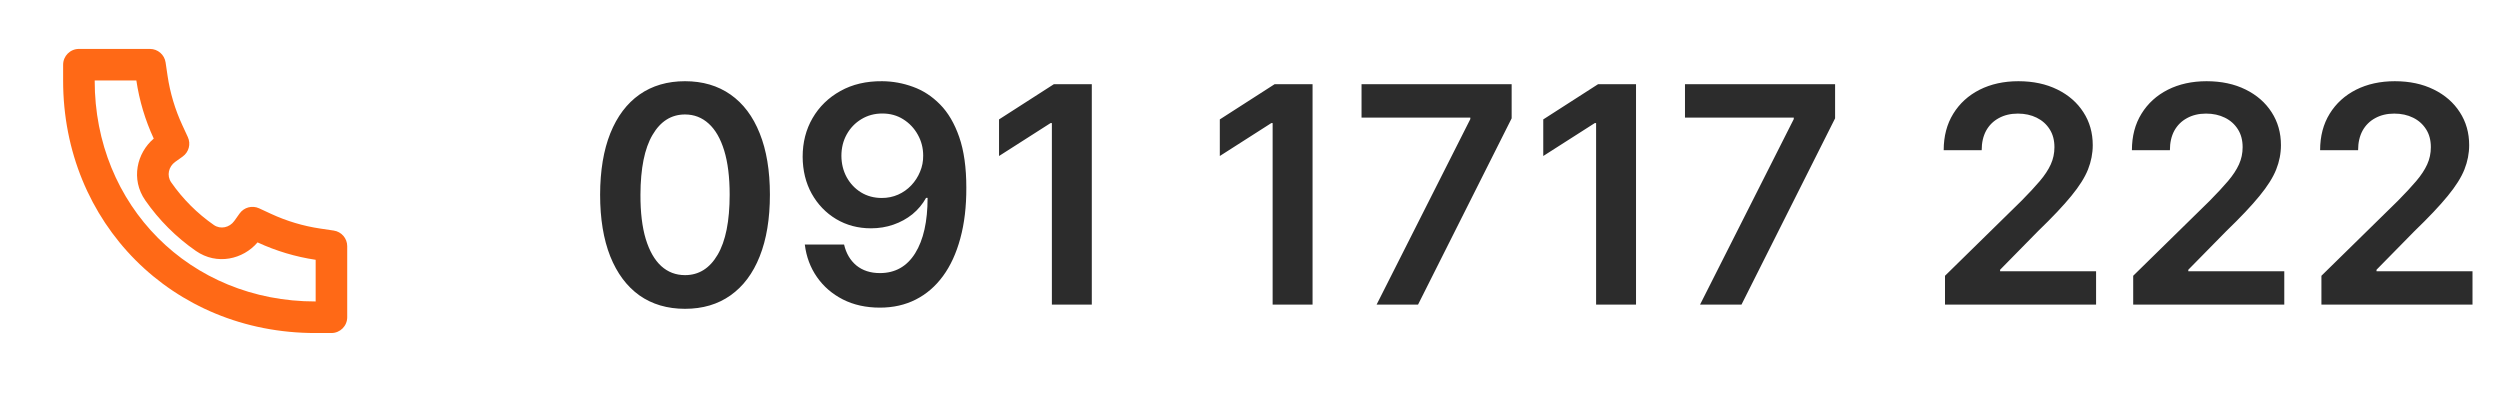 <svg width="132" height="21" viewBox="0 0 132 21" fill="none" xmlns="http://www.w3.org/2000/svg">
<path d="M8.118 7.318C7.224 8.078 6.896 9.464 7.669 10.576C8.391 11.616 9.301 12.526 10.342 13.248C11.453 14.021 12.839 13.693 13.599 12.798L13.607 12.802C14.578 13.252 15.609 13.56 16.667 13.717V15.917L16.666 15.917L16.663 15.917C10.018 15.926 4.993 10.843 5 4.253V4.25H7.199L7.2 4.251C7.357 5.309 7.665 6.339 8.114 7.309L8.118 7.318ZM16.666 17.584H17.5C17.96 17.584 18.333 17.21 18.333 16.75V12.998C18.333 12.585 18.031 12.235 17.622 12.174L16.91 12.068C16.01 11.935 15.134 11.673 14.308 11.29L13.681 10.999C13.317 10.831 12.885 10.945 12.652 11.271L12.368 11.669C12.119 12.017 11.644 12.124 11.292 11.88C10.415 11.271 9.647 10.502 9.037 9.625C8.793 9.273 8.9 8.798 9.248 8.549L9.646 8.265C9.972 8.032 10.086 7.6 9.917 7.237L9.627 6.609C9.244 5.783 8.982 4.907 8.848 4.006L8.743 3.294C8.682 2.886 8.331 2.583 7.918 2.583H4.167C3.706 2.583 3.333 2.957 3.333 3.417V4.251C3.325 11.757 9.092 17.594 16.666 17.584Z" fill="#FF6916"/>
<path d="M36.169 16.305C35.233 16.305 34.43 16.068 33.759 15.595C33.093 15.118 32.58 14.43 32.22 13.532C31.864 12.631 31.686 11.546 31.686 10.277C31.689 9.008 31.869 7.928 32.225 7.038C32.585 6.144 33.099 5.462 33.765 4.993C34.436 4.523 35.237 4.288 36.169 4.288C37.1 4.288 37.901 4.523 38.572 4.993C39.242 5.462 39.756 6.144 40.112 7.038C40.472 7.932 40.651 9.012 40.651 10.277C40.651 11.549 40.472 12.636 40.112 13.538C39.756 14.436 39.242 15.121 38.572 15.595C37.905 16.068 37.104 16.305 36.169 16.305ZM36.169 14.527C36.896 14.527 37.47 14.169 37.89 13.453C38.314 12.733 38.526 11.674 38.526 10.277C38.526 9.352 38.43 8.576 38.237 7.947C38.044 7.318 37.771 6.845 37.419 6.527C37.066 6.205 36.65 6.044 36.169 6.044C35.445 6.044 34.873 6.404 34.453 7.123C34.032 7.839 33.82 8.89 33.816 10.277C33.812 11.205 33.905 11.985 34.095 12.618C34.288 13.25 34.561 13.727 34.913 14.049C35.265 14.368 35.684 14.527 36.169 14.527ZM46.579 4.288C47.136 4.292 47.678 4.39 48.204 4.583C48.734 4.773 49.212 5.083 49.636 5.515C50.06 5.943 50.397 6.517 50.647 7.237C50.897 7.957 51.022 8.847 51.022 9.907C51.026 10.907 50.92 11.801 50.704 12.589C50.492 13.373 50.187 14.036 49.789 14.578C49.392 15.12 48.912 15.532 48.352 15.816C47.791 16.101 47.16 16.243 46.46 16.243C45.725 16.243 45.073 16.099 44.505 15.811C43.941 15.523 43.484 15.129 43.136 14.629C42.787 14.129 42.573 13.557 42.494 12.913H44.568C44.674 13.375 44.89 13.743 45.215 14.015C45.545 14.284 45.96 14.419 46.46 14.419C47.267 14.419 47.888 14.068 48.323 13.368C48.759 12.667 48.977 11.693 48.977 10.447H48.897C48.712 10.78 48.471 11.068 48.176 11.311C47.88 11.549 47.545 11.733 47.17 11.862C46.799 11.991 46.405 12.055 45.988 12.055C45.306 12.055 44.693 11.892 44.147 11.566C43.606 11.241 43.176 10.794 42.858 10.226C42.543 9.657 42.384 9.008 42.38 8.277C42.38 7.519 42.554 6.839 42.903 6.237C43.255 5.631 43.746 5.154 44.374 4.805C45.003 4.453 45.738 4.28 46.579 4.288ZM46.585 5.993C46.176 5.993 45.806 6.093 45.477 6.294C45.151 6.491 44.893 6.76 44.704 7.101C44.518 7.438 44.426 7.815 44.426 8.231C44.429 8.644 44.522 9.019 44.704 9.356C44.89 9.693 45.142 9.96 45.46 10.157C45.782 10.354 46.149 10.453 46.562 10.453C46.869 10.453 47.155 10.394 47.42 10.277C47.685 10.159 47.916 9.996 48.113 9.788C48.314 9.576 48.469 9.335 48.579 9.066C48.693 8.798 48.748 8.513 48.744 8.214C48.744 7.816 48.649 7.449 48.46 7.112C48.274 6.775 48.018 6.504 47.693 6.299C47.371 6.095 47.001 5.993 46.585 5.993ZM57.647 4.447V16.084H55.539V6.498H55.471L52.749 8.237V6.305L55.642 4.447H57.647ZM69.303 4.447V16.084H67.195V6.498H67.127L64.406 8.237V6.305L67.298 4.447H69.303ZM72.684 16.084L77.633 6.288V6.208H71.889V4.447H79.815V6.248L74.872 16.084H72.684ZM86.382 4.447V16.084H84.274V6.498H84.206L81.484 8.237V6.305L84.376 4.447H86.382ZM89.762 16.084L94.711 6.288V6.208H88.967V4.447H96.893V6.248L91.95 16.084H89.762ZM102.696 16.084V14.561L106.735 10.601C107.122 10.21 107.444 9.864 107.701 9.561C107.959 9.258 108.152 8.964 108.281 8.68C108.41 8.396 108.474 8.093 108.474 7.771C108.474 7.404 108.391 7.089 108.224 6.828C108.057 6.563 107.828 6.358 107.536 6.214C107.245 6.07 106.913 5.998 106.542 5.998C106.16 5.998 105.824 6.078 105.536 6.237C105.249 6.392 105.025 6.614 104.866 6.902C104.711 7.19 104.633 7.532 104.633 7.93H102.627C102.627 7.191 102.796 6.549 103.133 6.004C103.47 5.458 103.934 5.036 104.525 4.737C105.12 4.438 105.802 4.288 106.571 4.288C107.351 4.288 108.036 4.434 108.627 4.726C109.218 5.017 109.677 5.417 110.002 5.924C110.332 6.432 110.497 7.012 110.497 7.663C110.497 8.099 110.413 8.527 110.247 8.947C110.08 9.368 109.786 9.834 109.366 10.345C108.949 10.856 108.364 11.476 107.61 12.203L105.605 14.243V14.322H110.673V16.084H102.696ZM112.633 16.084V14.561L116.673 10.601C117.059 10.21 117.381 9.864 117.639 9.561C117.896 9.258 118.089 8.964 118.218 8.68C118.347 8.396 118.411 8.093 118.411 7.771C118.411 7.404 118.328 7.089 118.161 6.828C117.995 6.563 117.766 6.358 117.474 6.214C117.182 6.07 116.851 5.998 116.48 5.998C116.097 5.998 115.762 6.078 115.474 6.237C115.186 6.392 114.963 6.614 114.803 6.902C114.648 7.19 114.571 7.532 114.571 7.93H112.565C112.565 7.191 112.733 6.549 113.071 6.004C113.408 5.458 113.872 5.036 114.463 4.737C115.057 4.438 115.739 4.288 116.508 4.288C117.288 4.288 117.974 4.434 118.565 4.726C119.156 5.017 119.614 5.417 119.94 5.924C120.269 6.432 120.434 7.012 120.434 7.663C120.434 8.099 120.351 8.527 120.184 8.947C120.017 9.368 119.724 9.834 119.303 10.345C118.887 10.856 118.302 11.476 117.548 12.203L115.542 14.243V14.322H120.61V16.084H112.633ZM122.571 16.084V14.561L126.61 10.601C126.997 10.21 127.319 9.864 127.576 9.561C127.834 9.258 128.027 8.964 128.156 8.68C128.285 8.396 128.349 8.093 128.349 7.771C128.349 7.404 128.266 7.089 128.099 6.828C127.932 6.563 127.703 6.358 127.411 6.214C127.12 6.07 126.788 5.998 126.417 5.998C126.035 5.998 125.699 6.078 125.411 6.237C125.124 6.392 124.9 6.614 124.741 6.902C124.586 7.19 124.508 7.532 124.508 7.93H122.502C122.502 7.191 122.671 6.549 123.008 6.004C123.345 5.458 123.809 5.036 124.4 4.737C124.995 4.438 125.677 4.288 126.446 4.288C127.226 4.288 127.911 4.434 128.502 4.726C129.093 5.017 129.552 5.417 129.877 5.924C130.207 6.432 130.372 7.012 130.372 7.663C130.372 8.099 130.288 8.527 130.122 8.947C129.955 9.368 129.661 9.834 129.241 10.345C128.824 10.856 128.239 11.476 127.485 12.203L125.48 14.243V14.322H130.548V16.084H122.571Z" fill="#2C2C2C"/>
</svg>
